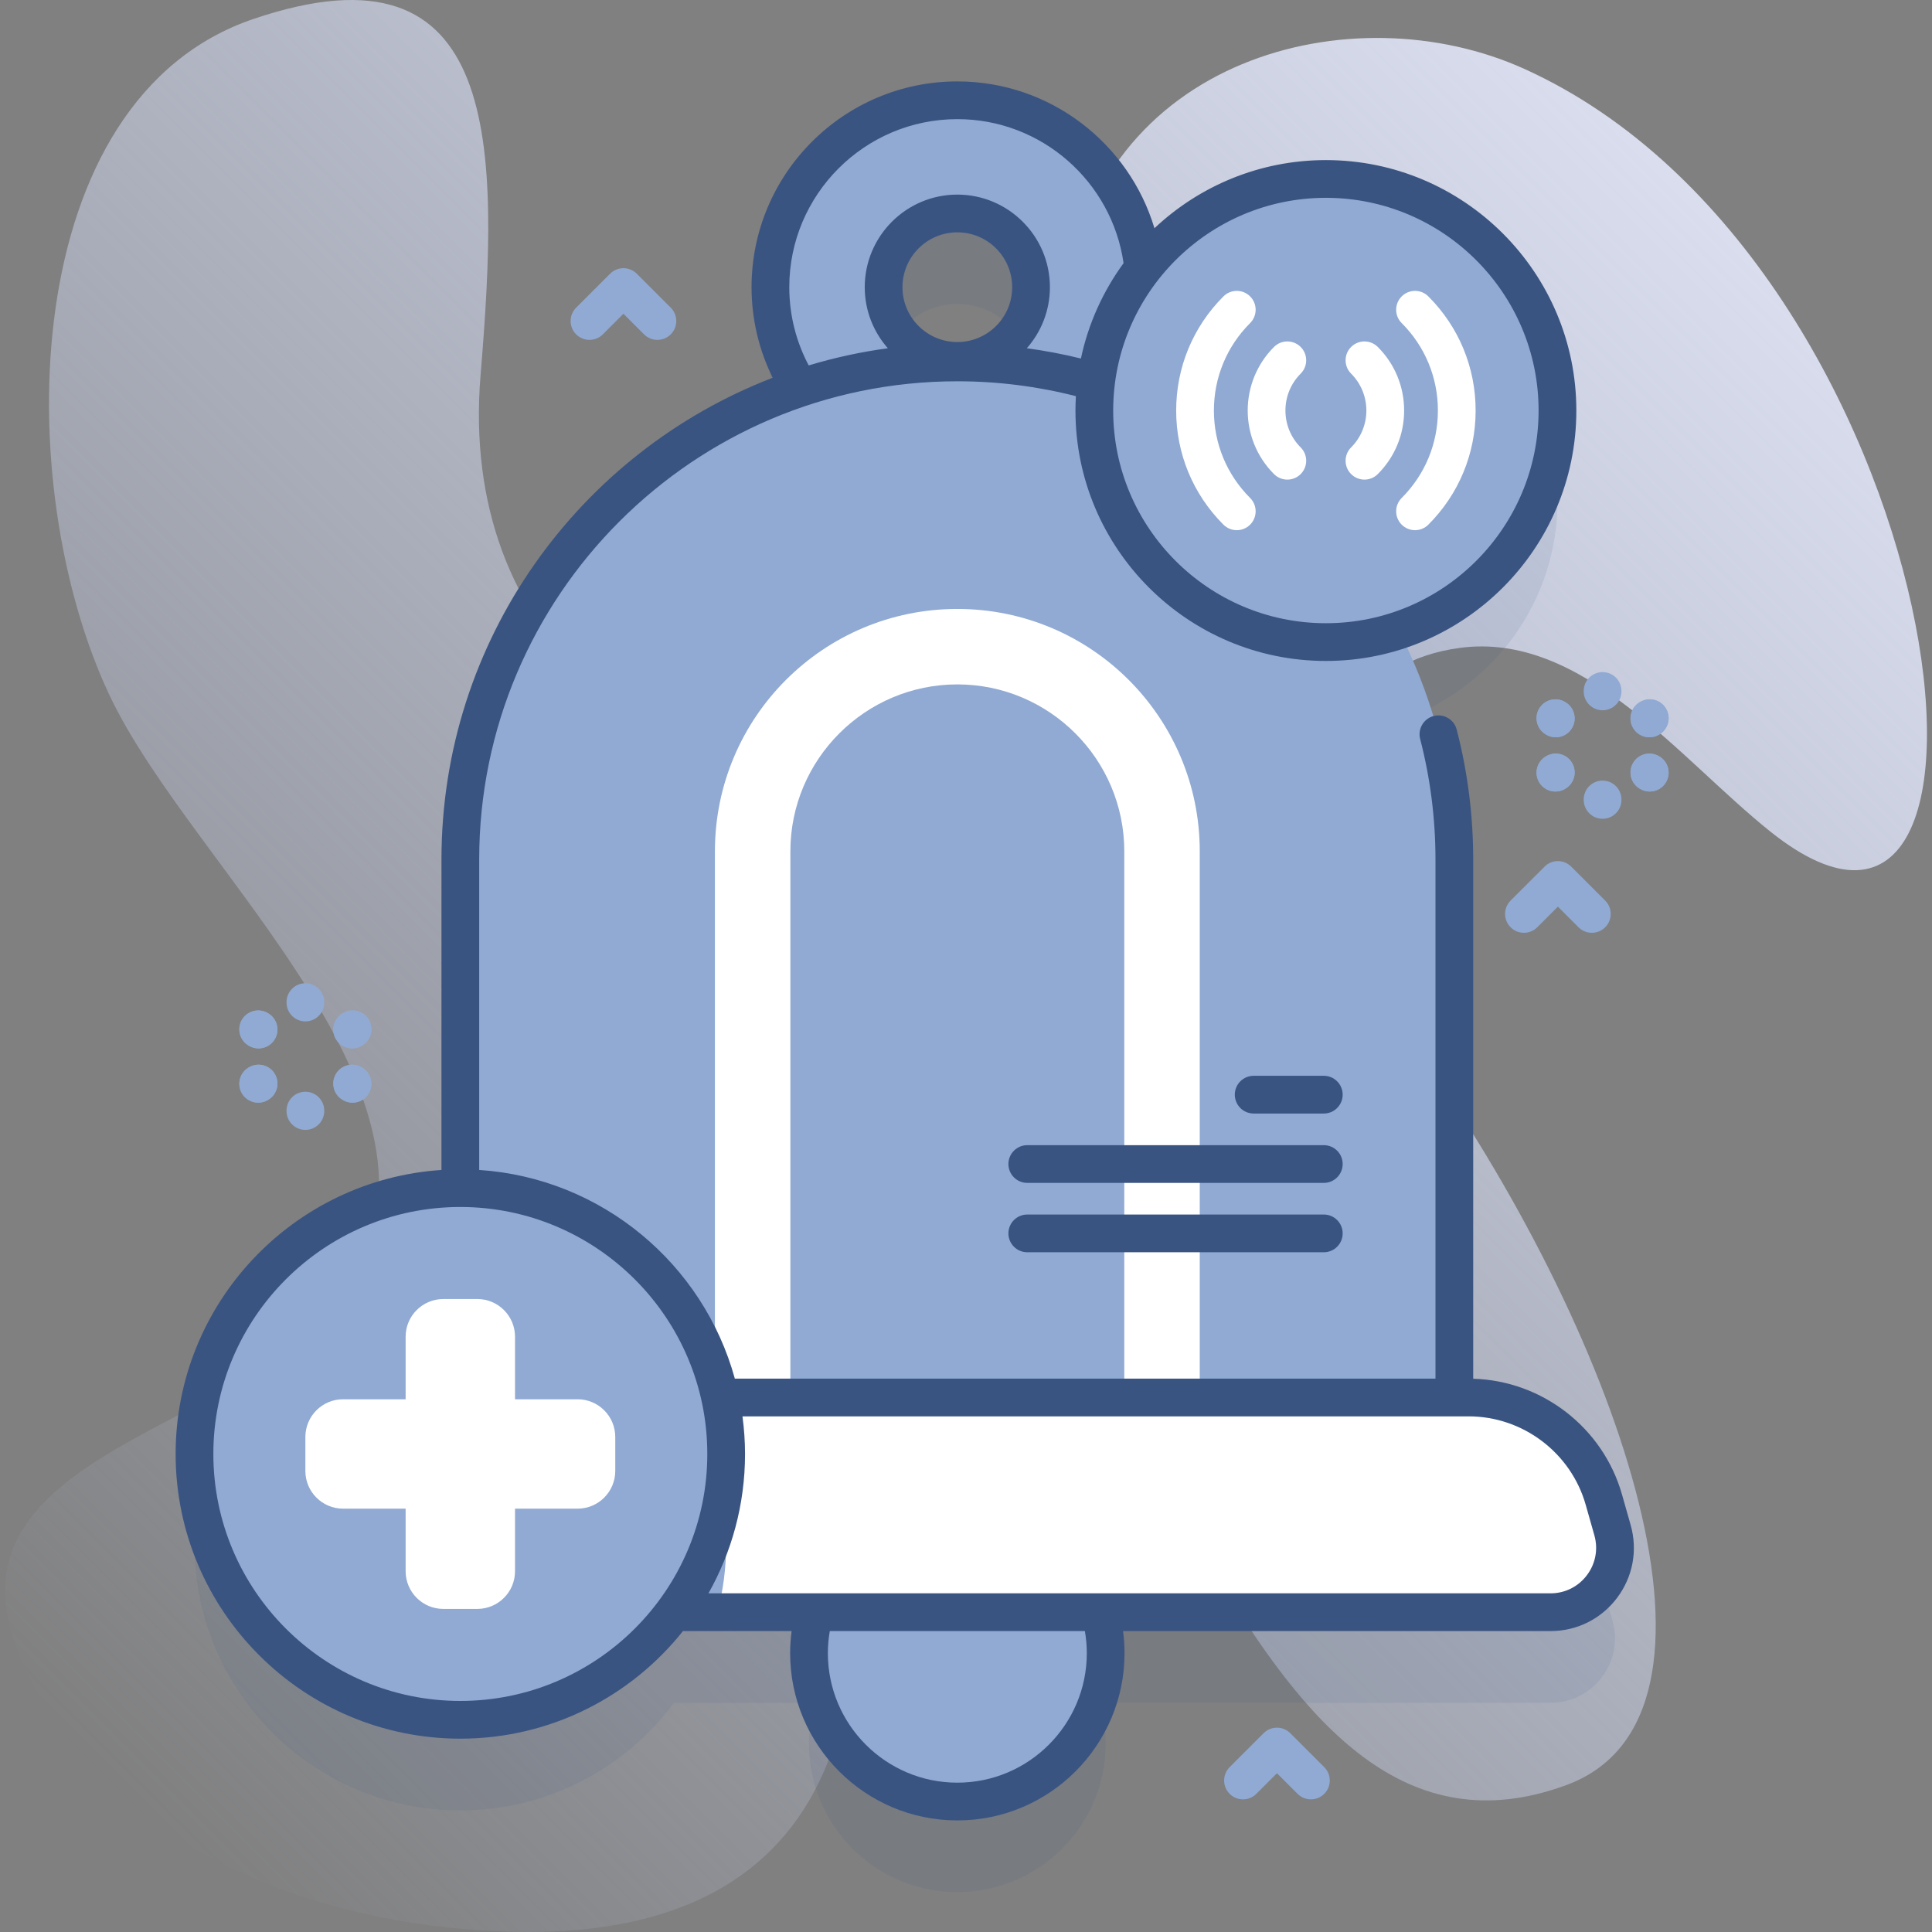 <svg width="102" height="102" viewBox="0 0 102 102" fill="none" xmlns="http://www.w3.org/2000/svg">
<rect x="0" y="0" width="102" height="102" fill="#808080" stroke="none"/>
<g clip-path="url(#clip0_485_9966)">
<path d="M80.496 3.645C71.388 -0.487 57.866 3.038 56.258 15.844C54.562 29.347 66.424 41.661 46.679 41.661C34.601 41.661 24.218 33.751 25.371 19.811C26.372 7.714 26.535 -3.449 13.393 0.997C0.905 5.222 0.534 25.554 5.771 36.684C10.19 46.074 25.546 58.499 17.929 68.771C12.969 75.459 -3.213 76.73 0.939 87.173C5.033 97.469 16.593 101.703 26.967 101.987C49.214 102.597 46.883 81.584 41.191 66.719C39.247 61.643 44.515 59.984 48.806 62.164C61.38 68.551 65.689 100.52 82.705 94.24C92.474 90.635 85.613 70.865 75.161 55.913C70.654 49.465 66.684 35.618 77.061 34.207C83.55 33.326 88.676 40.074 93.464 43.902C108.056 55.565 103.099 13.899 80.496 3.645Z" fill="url(#paint0_linear_485_9966)"/>
<path opacity="0.1" d="M85.132 85.566L84.676 83.955C83.769 80.763 80.857 78.562 77.54 78.562H76.781V50.155C76.781 45.794 75.716 41.683 73.834 38.064C78.708 36.455 82.226 31.867 82.226 26.455C82.226 19.703 76.753 14.229 70.001 14.229C66.082 14.229 62.598 16.074 60.36 18.941C59.856 13.969 55.645 10.075 50.542 10.075C45.101 10.075 40.673 14.502 40.673 19.944C40.673 21.9 41.248 23.724 42.234 25.259C31.814 28.735 24.302 38.567 24.302 50.155V67.509C16.551 67.509 10.268 73.793 10.268 81.544C10.268 89.295 16.551 95.579 24.302 95.579C28.924 95.579 33.023 93.344 35.58 89.898H43.016C42.818 90.585 42.71 91.311 42.71 92.062C42.71 96.388 46.217 99.894 50.542 99.894C54.867 99.894 58.374 96.388 58.374 92.062C58.374 91.311 58.266 90.585 58.069 89.898H81.861C84.118 89.897 85.749 87.74 85.132 85.566ZM50.542 23.836C48.396 23.836 46.65 22.09 46.65 19.944C46.65 17.797 48.396 16.052 50.542 16.052C52.688 16.052 54.434 17.797 54.434 19.944C54.434 22.09 52.688 23.836 50.542 23.836Z" fill="#3A5482"/>
<path d="M50.542 25.031C45.101 25.031 40.674 20.604 40.674 15.162C40.674 9.721 45.101 5.294 50.542 5.294C55.984 5.294 60.411 9.721 60.411 15.162C60.411 20.604 55.984 25.031 50.542 25.031ZM50.542 11.27C48.397 11.27 46.65 13.016 46.65 15.162C46.65 17.308 48.397 19.054 50.542 19.054C52.688 19.054 54.434 17.308 54.434 15.162C54.434 13.016 52.689 11.27 50.542 11.27Z" fill="#90AAD3"/>
<path d="M50.542 95.112C54.868 95.112 58.374 91.606 58.374 87.281C58.374 82.955 54.868 79.449 50.542 79.449C46.217 79.449 42.71 82.955 42.71 87.281C42.71 91.606 46.217 95.112 50.542 95.112Z" fill="#90AAD3"/>
<path d="M81.861 85.116H19.224C16.967 85.116 15.336 82.959 15.951 80.785L16.41 79.173C17.316 75.982 20.229 73.781 23.546 73.781H77.54C80.857 73.781 83.769 75.982 84.676 79.173L85.132 80.785C85.75 82.959 84.118 85.116 81.861 85.116Z" fill="white"/>
<path d="M38.337 81.544C38.337 82.779 38.178 83.977 37.877 85.116H19.224C16.967 85.116 15.336 82.959 15.951 80.785L16.41 79.173C17.316 75.982 20.229 73.781 23.546 73.781H35.997C37.477 76.004 38.337 78.673 38.337 81.544Z" fill="#90AAD3"/>
<path d="M50.542 19.134C36.05 19.134 24.303 30.882 24.303 45.374V73.781H76.781V45.374C76.781 30.882 65.034 19.134 50.542 19.134Z" fill="#90AAD3"/>
<path d="M37.744 44.948V73.781H63.341V44.948C63.341 37.879 57.611 32.149 50.542 32.149C43.474 32.149 37.744 37.879 37.744 44.948Z" fill="white"/>
<path d="M41.728 73.781V44.948C41.728 40.087 45.682 36.133 50.542 36.133C55.403 36.133 59.357 40.087 59.357 44.948V73.781H41.728V73.781Z" fill="#90AAD3"/>
<path d="M24.303 90.797C32.054 90.797 38.338 84.513 38.338 76.762C38.338 69.011 32.054 62.727 24.303 62.727C16.552 62.727 10.268 69.011 10.268 76.762C10.268 84.513 16.552 90.797 24.303 90.797Z" fill="#90AAD3"/>
<path d="M30.491 73.874H27.191V70.574C27.191 69.474 26.299 68.582 25.199 68.582H23.407C22.307 68.582 21.415 69.474 21.415 70.574V73.874H18.114C17.014 73.874 16.122 74.766 16.122 75.867V77.658C16.122 78.758 17.014 79.65 18.114 79.65H21.415V82.951C21.415 84.051 22.307 84.943 23.407 84.943H25.198C26.299 84.943 27.191 84.051 27.191 82.951V79.65H30.491C31.591 79.65 32.483 78.758 32.483 77.658V75.867C32.483 74.766 31.592 73.874 30.491 73.874Z" fill="white"/>
<path d="M70.001 33.899C76.753 33.899 82.227 28.426 82.227 21.674C82.227 14.921 76.753 9.448 70.001 9.448C63.249 9.448 57.775 14.921 57.775 21.674C57.775 28.426 63.249 33.899 70.001 33.899Z" fill="#90AAD3"/>
<path d="M72.037 25.321C71.782 25.321 71.527 25.224 71.332 25.029C70.943 24.64 70.943 24.01 71.332 23.621C72.406 22.547 72.406 20.8 71.332 19.726C70.943 19.337 70.943 18.707 71.332 18.318C71.721 17.929 72.352 17.929 72.741 18.318C73.637 19.214 74.131 20.406 74.131 21.674C74.131 22.942 73.637 24.133 72.741 25.029C72.547 25.224 72.291 25.321 72.037 25.321Z" fill="white"/>
<path d="M67.965 25.321C67.71 25.321 67.455 25.224 67.261 25.029C65.41 23.179 65.41 20.168 67.261 18.318C67.65 17.929 68.281 17.929 68.669 18.318C69.058 18.707 69.058 19.337 68.669 19.726C67.596 20.8 67.596 22.547 68.669 23.621C69.058 24.01 69.058 24.64 68.669 25.029C68.475 25.224 68.22 25.321 67.965 25.321Z" fill="white"/>
<path d="M74.706 27.991C74.451 27.991 74.196 27.893 74.002 27.699C73.613 27.31 73.613 26.679 74.002 26.29C75.235 25.057 75.914 23.418 75.914 21.674C75.914 19.93 75.235 18.29 74.002 17.057C73.613 16.668 73.613 16.037 74.002 15.649C74.391 15.259 75.022 15.259 75.41 15.649C77.02 17.258 77.906 19.398 77.906 21.674C77.906 23.95 77.02 26.089 75.41 27.699C75.216 27.893 74.961 27.991 74.706 27.991Z" fill="white"/>
<path d="M65.296 27.991C65.041 27.991 64.786 27.893 64.591 27.699C62.982 26.089 62.096 23.95 62.096 21.674C62.096 19.398 62.982 17.258 64.591 15.649C64.98 15.259 65.611 15.259 66 15.649C66.389 16.037 66.389 16.668 66 17.057C64.767 18.29 64.088 19.93 64.088 21.674C64.088 23.418 64.767 25.057 66 26.29C66.389 26.679 66.389 27.31 66 27.699C65.806 27.893 65.551 27.991 65.296 27.991Z" fill="white"/>
<path d="M86.091 80.514L85.633 78.901C84.633 75.377 81.423 72.894 77.778 72.79V45.374C77.778 43.053 77.485 40.745 76.906 38.516C76.768 37.984 76.225 37.663 75.692 37.802C75.159 37.94 74.84 38.484 74.978 39.017C75.514 41.083 75.786 43.221 75.786 45.374V72.785H43.748H38.796C37.132 66.73 31.77 62.194 25.299 61.768V45.374C25.299 31.455 36.623 20.13 50.542 20.13C52.663 20.13 54.768 20.395 56.802 20.915C56.788 21.166 56.779 21.419 56.779 21.674C56.779 28.964 62.71 34.895 70.001 34.895C77.291 34.895 83.223 28.964 83.223 21.674C83.223 14.383 77.291 8.452 70.001 8.452C66.501 8.452 63.317 9.821 60.949 12.049C59.607 7.571 55.451 4.298 50.542 4.298C44.552 4.298 39.678 9.172 39.678 15.162C39.678 16.878 40.081 18.5 40.793 19.944C30.577 23.874 23.307 33.79 23.307 45.374V61.768C15.482 62.283 9.272 68.809 9.272 76.763C9.272 85.051 16.015 91.793 24.303 91.793C29.061 91.793 33.306 89.569 36.062 86.108C36.077 86.109 36.091 86.113 36.106 86.113H41.794C41.742 86.495 41.715 86.885 41.715 87.281C41.715 92.148 45.675 96.109 50.542 96.109C55.41 96.109 59.37 92.148 59.37 87.281C59.37 86.884 59.342 86.495 59.291 86.113H81.86C83.251 86.113 84.53 85.476 85.369 84.366C86.207 83.256 86.471 81.852 86.091 80.514ZM50.542 18.058C48.945 18.058 47.646 16.759 47.646 15.162C47.646 13.565 48.945 12.266 50.542 12.266C52.139 12.266 53.438 13.566 53.438 15.162C53.438 16.759 52.139 18.058 50.542 18.058ZM70.001 10.444C76.193 10.444 81.23 15.482 81.23 21.674C81.23 27.866 76.193 32.903 70.001 32.903C63.809 32.903 58.771 27.866 58.771 21.674C58.771 15.482 63.809 10.444 70.001 10.444ZM41.67 15.162C41.67 10.27 45.65 6.29 50.542 6.29C55.003 6.29 58.702 9.6 59.319 13.893C58.24 15.371 57.459 17.078 57.067 18.928C56.127 18.697 55.173 18.515 54.211 18.386C54.969 17.525 55.43 16.397 55.43 15.162C55.43 12.467 53.237 10.274 50.542 10.274C47.847 10.274 45.654 12.467 45.654 15.162C45.654 16.397 46.116 17.525 46.874 18.386C45.443 18.579 44.047 18.885 42.695 19.292C42.042 18.058 41.67 16.653 41.67 15.162ZM24.303 89.801C17.113 89.801 11.264 83.952 11.264 76.762C11.264 69.573 17.113 63.723 24.303 63.723C31.492 63.723 37.342 69.573 37.342 76.762C37.342 83.952 31.492 89.801 24.303 89.801ZM57.378 87.28C57.378 91.05 54.312 94.116 50.542 94.116C46.773 94.116 43.707 91.05 43.707 87.28C43.707 86.882 43.743 86.492 43.809 86.112H57.276C57.342 86.492 57.378 86.882 57.378 87.28ZM83.779 83.165C83.32 83.772 82.621 84.12 81.86 84.12H37.403C38.63 81.944 39.334 79.434 39.334 76.762C39.334 76.089 39.285 75.427 39.199 74.777H43.748H76.782H77.54C80.397 74.777 82.937 76.697 83.717 79.445L84.175 81.058C84.382 81.79 84.238 82.558 83.779 83.165Z" fill="#3A5482"/>
<path d="M69.89 56.797H66.188C65.638 56.797 65.192 57.242 65.192 57.793C65.192 58.343 65.638 58.789 66.188 58.789H69.89C70.44 58.789 70.886 58.343 70.886 57.793C70.886 57.242 70.44 56.797 69.89 56.797Z" fill="#3A5482"/>
<path d="M69.89 60.459H54.235C53.685 60.459 53.239 60.904 53.239 61.455C53.239 62.005 53.685 62.451 54.235 62.451H69.89C70.44 62.451 70.886 62.005 70.886 61.455C70.886 60.904 70.44 60.459 69.89 60.459Z" fill="#3A5482"/>
<path d="M69.89 64.121H54.235C53.685 64.121 53.239 64.566 53.239 65.117C53.239 65.667 53.685 66.113 54.235 66.113H69.89C70.44 66.113 70.886 65.667 70.886 65.117C70.886 64.566 70.44 64.121 69.89 64.121Z" fill="#3A5482"/>
<path d="M69.21 94.997C68.955 94.997 68.7 94.9 68.506 94.706L67.417 93.617L66.328 94.706C65.939 95.095 65.308 95.095 64.92 94.706C64.531 94.317 64.531 93.686 64.92 93.297L66.713 91.504C67.101 91.115 67.733 91.115 68.121 91.504L69.914 93.297C70.303 93.686 70.303 94.317 69.914 94.706C69.72 94.9 69.465 94.997 69.21 94.997Z" fill="#90AAD3"/>
<path d="M34.708 17.944C34.453 17.944 34.197 17.847 34.003 17.652L32.914 16.564L31.826 17.652C31.437 18.041 30.806 18.041 30.417 17.652C30.028 17.263 30.028 16.633 30.417 16.244L32.21 14.451C32.599 14.062 33.23 14.062 33.619 14.451L35.412 16.244C35.801 16.633 35.801 17.263 35.412 17.652C35.217 17.847 34.962 17.944 34.708 17.944Z" fill="#90AAD3"/>
<path d="M84.042 49.247C83.787 49.247 83.532 49.15 83.338 48.955L82.249 47.866L81.16 48.955C80.772 49.344 80.14 49.344 79.752 48.955C79.363 48.566 79.363 47.935 79.752 47.546L81.545 45.754C81.933 45.364 82.564 45.364 82.953 45.754L84.746 47.546C85.135 47.935 85.135 48.566 84.746 48.955C84.552 49.15 84.297 49.247 84.042 49.247Z" fill="#90AAD3"/>
<path d="M82.136 38.925C81.967 38.925 81.795 38.882 81.638 38.791L81.618 38.779C81.142 38.503 80.98 37.894 81.256 37.418C81.532 36.942 82.142 36.78 82.618 37.056L82.637 37.067C83.113 37.343 83.275 37.953 82.999 38.429C82.814 38.747 82.48 38.925 82.136 38.925Z" fill="#90AAD3"/>
<path d="M87.097 41.789C86.929 41.789 86.759 41.747 86.603 41.657L86.583 41.646C86.106 41.372 85.941 40.763 86.215 40.286C86.489 39.809 87.098 39.644 87.575 39.918L87.595 39.929C88.072 40.203 88.236 40.812 87.962 41.289C87.778 41.61 87.443 41.789 87.097 41.789Z" fill="#90AAD3"/>
<path d="M82.136 38.925C81.967 38.925 81.795 38.882 81.638 38.791L81.618 38.779C81.142 38.503 80.98 37.894 81.256 37.418C81.532 36.942 82.142 36.78 82.618 37.056L82.637 37.067C83.113 37.343 83.275 37.953 82.999 38.429C82.814 38.747 82.48 38.925 82.136 38.925Z" fill="#90AAD3"/>
<path d="M87.097 41.789C86.929 41.789 86.759 41.747 86.603 41.657L86.583 41.646C86.106 41.372 85.941 40.763 86.215 40.286C86.489 39.809 87.098 39.644 87.575 39.918L87.595 39.929C88.072 40.203 88.236 40.812 87.962 41.289C87.778 41.61 87.443 41.789 87.097 41.789Z" fill="#90AAD3"/>
<path d="M87.08 38.925C86.735 38.925 86.399 38.746 86.215 38.425C85.941 37.948 86.106 37.339 86.583 37.065L86.603 37.054C87.08 36.78 87.688 36.945 87.962 37.422C88.236 37.899 88.072 38.508 87.595 38.782L87.575 38.793C87.419 38.883 87.248 38.925 87.08 38.925Z" fill="#90AAD3"/>
<path d="M82.119 41.789C81.775 41.789 81.441 41.611 81.256 41.293C80.98 40.817 81.142 40.208 81.618 39.931L81.638 39.92C82.114 39.644 82.723 39.806 82.999 40.282C83.275 40.758 83.113 41.367 82.637 41.643L82.618 41.655C82.46 41.746 82.289 41.789 82.119 41.789Z" fill="#90AAD3"/>
<path d="M87.08 38.925C86.735 38.925 86.399 38.746 86.215 38.425C85.941 37.948 86.106 37.339 86.583 37.065L86.603 37.054C87.08 36.78 87.688 36.945 87.962 37.422C88.236 37.899 88.072 38.508 87.595 38.782L87.575 38.793C87.419 38.883 87.248 38.925 87.08 38.925Z" fill="#90AAD3"/>
<path d="M82.119 41.789C81.775 41.789 81.441 41.611 81.256 41.293C80.98 40.817 81.142 40.208 81.618 39.931L81.638 39.92C82.114 39.644 82.723 39.806 82.999 40.282C83.275 40.758 83.113 41.367 82.637 41.643L82.618 41.655C82.46 41.746 82.289 41.789 82.119 41.789Z" fill="#90AAD3"/>
<path d="M84.608 37.499C84.058 37.499 83.612 37.053 83.612 36.503V36.48C83.612 35.93 84.058 35.484 84.608 35.484C85.158 35.484 85.604 35.93 85.604 36.48V36.503C85.604 37.053 85.158 37.499 84.608 37.499Z" fill="#90AAD3"/>
<path d="M84.608 43.227C84.058 43.227 83.612 42.781 83.612 42.231V42.208C83.612 41.658 84.058 41.212 84.608 41.212C85.158 41.212 85.604 41.658 85.604 42.208V42.231C85.604 42.781 85.158 43.227 84.608 43.227Z" fill="#90AAD3"/>
<path d="M13.651 55.351C13.481 55.351 13.309 55.308 13.152 55.217L13.132 55.205C12.656 54.929 12.494 54.32 12.77 53.844C13.047 53.368 13.656 53.206 14.132 53.482L14.151 53.493C14.627 53.769 14.789 54.379 14.513 54.855C14.329 55.173 13.994 55.351 13.651 55.351Z" fill="#90AAD3"/>
<path d="M18.612 58.215C18.443 58.215 18.273 58.173 18.117 58.083L18.097 58.072C17.62 57.798 17.455 57.189 17.729 56.712C18.003 56.235 18.612 56.07 19.089 56.344L19.109 56.355C19.586 56.629 19.75 57.238 19.477 57.715C19.292 58.036 18.957 58.215 18.612 58.215Z" fill="#90AAD3"/>
<path d="M13.651 55.351C13.481 55.351 13.309 55.308 13.152 55.217L13.132 55.205C12.656 54.929 12.494 54.32 12.77 53.844C13.047 53.368 13.656 53.206 14.132 53.482L14.151 53.493C14.627 53.769 14.789 54.379 14.513 54.855C14.329 55.173 13.994 55.351 13.651 55.351Z" fill="#90AAD3"/>
<path d="M18.612 58.215C18.443 58.215 18.273 58.173 18.117 58.083L18.097 58.072C17.62 57.798 17.455 57.189 17.729 56.712C18.003 56.235 18.612 56.07 19.089 56.344L19.109 56.355C19.586 56.629 19.75 57.238 19.477 57.715C19.292 58.036 18.957 58.215 18.612 58.215Z" fill="#90AAD3"/>
<path d="M18.594 55.351C18.249 55.351 17.913 55.172 17.729 54.851C17.455 54.374 17.62 53.765 18.097 53.491L18.117 53.48C18.594 53.206 19.203 53.37 19.477 53.847C19.75 54.325 19.586 54.933 19.109 55.207L19.089 55.219C18.933 55.308 18.762 55.351 18.594 55.351Z" fill="#90AAD3"/>
<path d="M13.633 58.215C13.289 58.215 12.955 58.037 12.77 57.719C12.494 57.243 12.656 56.633 13.132 56.357L13.152 56.346C13.628 56.07 14.237 56.232 14.513 56.708C14.789 57.184 14.627 57.793 14.151 58.069L14.132 58.081C13.974 58.172 13.803 58.215 13.633 58.215Z" fill="#90AAD3"/>
<path d="M18.594 55.351C18.249 55.351 17.913 55.172 17.729 54.851C17.455 54.374 17.62 53.765 18.097 53.491L18.117 53.48C18.594 53.206 19.203 53.37 19.477 53.847C19.75 54.325 19.586 54.933 19.109 55.207L19.089 55.219C18.933 55.308 18.762 55.351 18.594 55.351Z" fill="#90AAD3"/>
<path d="M13.633 58.215C13.289 58.215 12.955 58.037 12.77 57.719C12.494 57.243 12.656 56.633 13.132 56.357L13.152 56.346C13.628 56.07 14.237 56.232 14.513 56.708C14.789 57.184 14.627 57.793 14.151 58.069L14.132 58.081C13.974 58.172 13.803 58.215 13.633 58.215Z" fill="#90AAD3"/>
<path d="M16.123 53.925C15.572 53.925 15.127 53.479 15.127 52.928V52.906C15.127 52.356 15.572 51.91 16.123 51.91C16.673 51.91 17.119 52.356 17.119 52.906V52.928C17.119 53.478 16.673 53.925 16.123 53.925Z" fill="#90AAD3"/>
<path d="M16.123 59.653C15.572 59.653 15.127 59.207 15.127 58.657V58.634C15.127 58.084 15.572 57.638 16.123 57.638C16.673 57.638 17.119 58.084 17.119 58.634V58.657C17.119 59.207 16.673 59.653 16.123 59.653Z" fill="#90AAD3"/>
</g>
<defs>
<linearGradient id="paint0_linear_485_9966" x1="3.318" y1="91.835" x2="87.267" y2="7.886" gradientUnits="userSpaceOnUse">
<stop stop-color="#D2DEFF" stop-opacity="0"/>
<stop offset="1" stop-color="#D9DDEE"/>
</linearGradient>
<clipPath id="clip0_485_9966">
<rect width="102" height="102" fill="white"/>
</clipPath>
</defs>
</svg>
